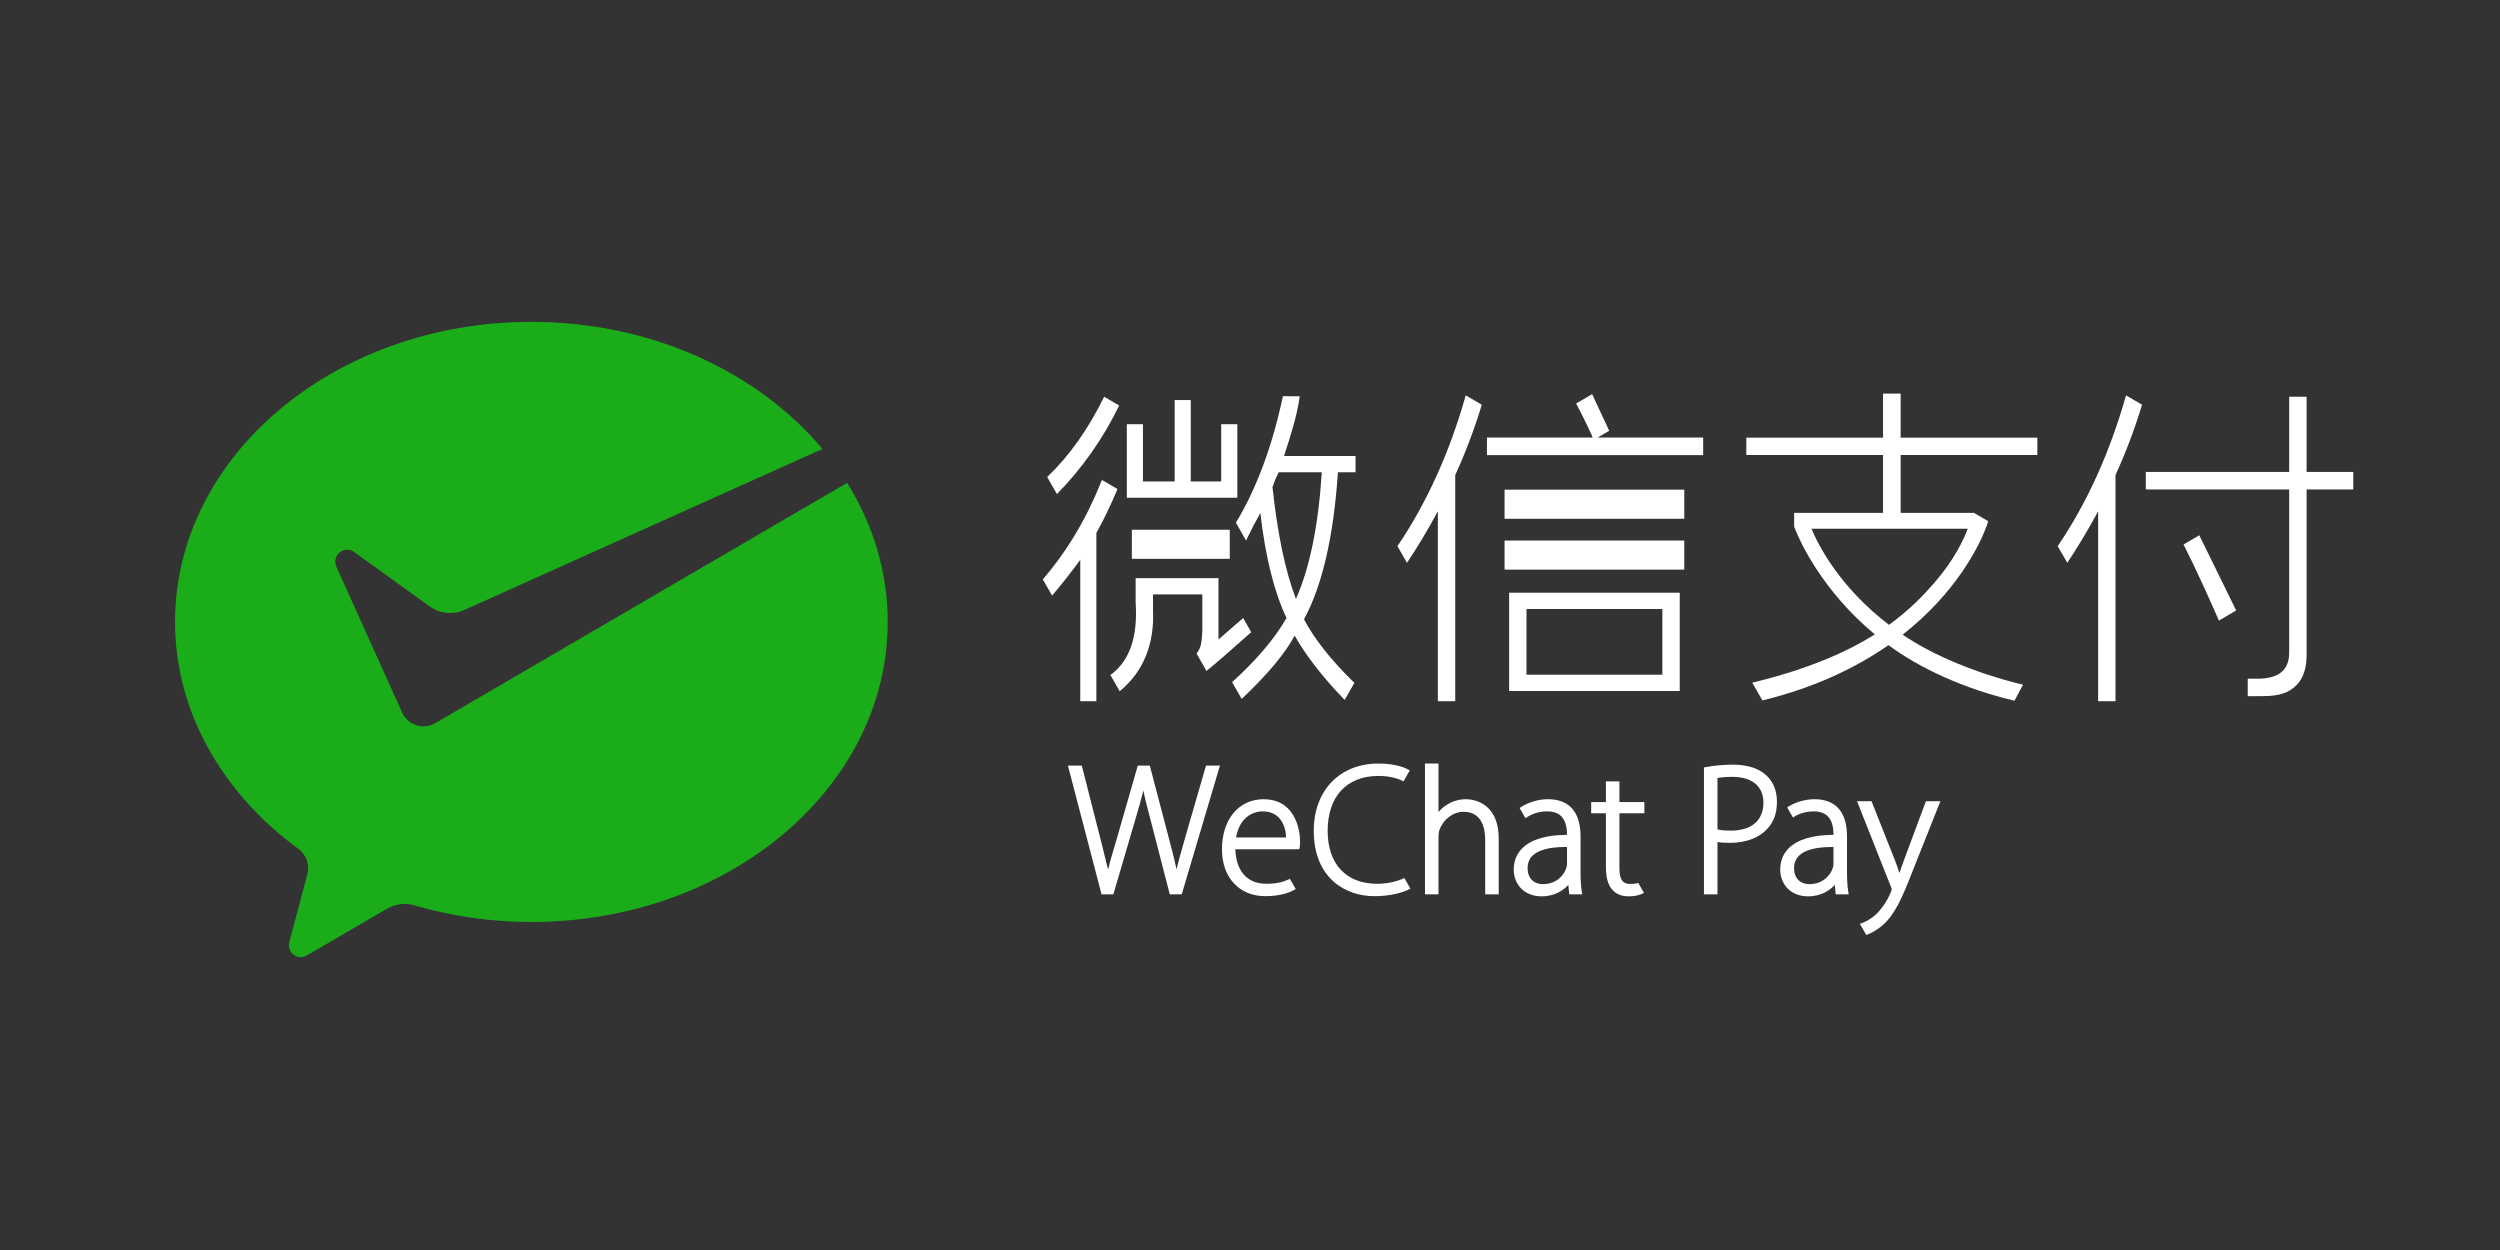 <?xml version="1.0" encoding="UTF-8"?>
<svg width="86px" height="43px" viewBox="0 0 86 43" version="1.1" xmlns="http://www.w3.org/2000/svg" xmlns:xlink="http://www.w3.org/1999/xlink">
    <rect x="0" y="0" width="86" height="43" fill="#333333" stroke="none"/>
    <title>wechat</title>
    <g id="Page-1" stroke="none" stroke-width="1" fill="none" fill-rule="evenodd">
        <g id="wechat">
            <g id="Group" transform="translate(6, 11)" fill-rule="nonzero">
                <path d="M8.938,13.897 C8.827,13.954 8.702,13.986 8.57,13.986 C8.263,13.986 7.997,13.816 7.857,13.564 L7.804,13.445 L5.572,8.497 C5.548,8.443 5.533,8.382 5.533,8.323 C5.533,8.095 5.716,7.91 5.942,7.91 C6.033,7.91 6.118,7.941 6.186,7.992 L8.819,9.887 C9.012,10.014 9.242,10.088 9.489,10.088 C9.636,10.088 9.777,10.061 9.908,10.012 L22.292,4.443 C20.072,1.799 16.416,0.072 12.279,0.072 C5.509,0.072 0.022,4.693 0.022,10.394 C0.022,13.504 1.673,16.303 4.257,18.196 C4.464,18.345 4.6,18.591 4.6,18.868 C4.6,18.96 4.581,19.044 4.557,19.131 C4.351,19.909 4.02,21.155 4.005,21.214 C3.979,21.311 3.939,21.413 3.939,21.515 C3.939,21.743 4.122,21.928 4.348,21.928 C4.436,21.928 4.509,21.895 4.584,21.851 L7.267,20.286 C7.469,20.168 7.683,20.095 7.918,20.095 C8.043,20.095 8.164,20.115 8.278,20.15 C9.53,20.514 10.881,20.716 12.279,20.716 C19.049,20.716 24.537,16.094 24.537,10.394 C24.537,8.667 24.031,7.041 23.141,5.61 L9.027,13.845 L8.938,13.897 Z" id="Path" fill="#1AAD19"></path>
                <path d="M34.775,17.793 L34.68,18.13 C34.602,18.411 34.532,18.66 34.472,18.905 C34.396,18.543 34.29,18.139 34.195,17.782 L33.564,15.378 L33.553,15.336 L33.14,15.336 L32.434,17.797 C32.308,18.214 32.196,18.59 32.118,18.918 C32.057,18.658 31.984,18.368 31.908,18.064 L31.224,15.378 L31.213,15.336 L30.736,15.336 L31.882,19.722 L31.893,19.764 L32.3,19.764 L33.037,17.252 C33.165,16.824 33.262,16.487 33.332,16.193 C33.395,16.503 33.482,16.844 33.591,17.249 L34.229,19.722 L34.24,19.764 L34.652,19.764 L35.944,15.41 L35.966,15.336 L35.487,15.336 L34.775,17.793 Z" id="Path" fill="#FFFFFF"></path>
                <path d="M37.469,16.493 C36.612,16.493 36.035,17.187 36.035,18.22 C36.035,19.182 36.632,19.828 37.52,19.828 C38.078,19.828 38.395,19.683 38.505,19.621 L38.573,19.583 L38.372,19.231 L38.324,19.253 C38.167,19.327 37.954,19.402 37.557,19.402 C36.907,19.402 36.522,18.97 36.495,18.215 L38.694,18.215 L38.708,18.15 C38.722,18.084 38.722,18.036 38.722,17.948 C38.722,17.83 38.706,17.416 38.494,17.056 C38.274,16.682 37.929,16.493 37.469,16.493 M36.52,17.808 C36.636,17.148 37.065,16.912 37.432,16.912 C37.665,16.912 37.852,16.983 37.988,17.123 C38.19,17.33 38.235,17.629 38.243,17.808 L36.52,17.808 Z" id="Shape" fill="#FFFFFF"></path>
                <path d="M42.262,19.225 L42.262,19.225 C42.025,19.336 41.692,19.402 41.372,19.402 C40.307,19.402 39.671,18.721 39.671,17.582 C39.671,16.398 40.326,15.692 41.423,15.692 C41.726,15.692 42.014,15.75 42.235,15.855 L42.282,15.877 L42.496,15.502 L42.432,15.466 C42.348,15.419 42.025,15.266 41.416,15.266 C40.087,15.266 39.194,16.194 39.194,17.575 C39.194,19.238 40.313,19.828 41.272,19.828 C41.813,19.828 42.234,19.712 42.448,19.604 L42.518,19.568 L42.309,19.203 L42.262,19.225 Z" id="Path" fill="#FFFFFF"></path>
                <path d="M44.428,16.493 C44.193,16.493 43.969,16.558 43.78,16.681 C43.671,16.744 43.57,16.831 43.484,16.935 L43.484,15.266 L43.019,15.266 L43.019,19.764 L43.484,19.764 L43.484,17.828 C43.484,17.712 43.489,17.638 43.517,17.552 C43.647,17.183 43.989,16.925 44.347,16.925 C44.994,16.925 45.09,17.526 45.09,17.885 L45.09,19.764 L45.556,19.764 L45.556,17.854 C45.555,16.558 44.616,16.493 44.428,16.493" id="Path" fill="#FFFFFF"></path>
                <path d="M49.708,15.881 L49.243,15.881 L49.243,16.592 L48.736,16.592 L48.736,16.976 L49.243,16.976 L49.243,18.809 C49.243,19.174 49.31,19.429 49.448,19.587 C49.573,19.748 49.773,19.834 50.026,19.834 C50.202,19.834 50.354,19.806 50.479,19.751 L50.554,19.718 L50.358,19.376 L50.318,19.385 C50.247,19.4 50.162,19.408 50.064,19.408 C49.815,19.408 49.708,19.246 49.708,18.866 L49.708,16.976 L50.566,16.976 L50.566,16.592 L49.708,16.592 L49.708,15.881 Z" id="Path" fill="#FFFFFF"></path>
                <path d="M53.606,15.304 C53.297,15.304 52.987,15.332 52.684,15.387 L52.616,15.4 L52.616,19.765 L53.081,19.765 L53.081,17.965 C53.206,17.989 53.345,17.994 53.512,17.994 C54.07,17.994 54.531,17.815 54.812,17.492 C55.024,17.257 55.127,16.96 55.127,16.582 C55.127,16.214 55.006,15.905 54.777,15.688 C54.522,15.437 54.117,15.304 53.606,15.304 M53.081,15.76 C53.172,15.745 53.343,15.724 53.593,15.724 C54.272,15.724 54.662,16.048 54.662,16.614 C54.662,17.224 54.252,17.574 53.537,17.574 C53.398,17.574 53.223,17.569 53.081,17.532 L53.081,15.76 L53.081,15.76 Z" id="Shape" fill="#FFFFFF"></path>
                <path d="M60.251,16.562 L59.499,18.582 C59.439,18.741 59.385,18.899 59.34,19.033 C59.293,18.886 59.24,18.735 59.189,18.6 L58.401,16.615 L58.38,16.562 L57.883,16.562 L59.042,19.491 C59.074,19.57 59.074,19.592 59.074,19.593 C59.074,19.613 59.058,19.655 59.043,19.693 C58.893,20.052 58.698,20.292 58.561,20.431 C58.372,20.614 58.169,20.708 58.064,20.748 L57.979,20.779 L58.2,21.163 L58.244,21.146 C58.324,21.116 58.533,21.024 58.766,20.825 C59.166,20.473 59.419,19.937 59.803,18.941 L60.718,16.641 L60.75,16.562 L60.251,16.562 Z" id="Path" fill="#FFFFFF"></path>
                <path d="M48.371,18.96 L48.371,17.772 C48.371,16.935 47.983,16.493 47.249,16.493 C46.926,16.493 46.578,16.595 46.322,16.765 L46.274,16.794 L46.476,17.148 L46.527,17.113 C46.715,16.984 46.961,16.912 47.218,16.912 L47.229,16.912 C47.436,16.912 47.597,16.968 47.707,17.079 C47.84,17.213 47.905,17.422 47.905,17.719 C47.187,17.722 46.668,17.877 46.363,18.183 C46.17,18.376 46.072,18.623 46.072,18.916 C46.072,19.358 46.374,19.834 47.037,19.834 C47.499,19.834 47.795,19.608 47.95,19.443 L47.982,19.765 L48.429,19.765 L48.413,19.668 C48.376,19.434 48.371,19.19 48.371,18.96 M46.718,18.436 C46.921,18.238 47.301,18.137 47.848,18.137 L47.905,18.138 L47.906,18.707 C47.906,18.747 47.901,18.806 47.879,18.864 C47.789,19.13 47.529,19.415 47.068,19.415 C46.829,19.415 46.55,19.27 46.55,18.866 C46.55,18.691 46.606,18.546 46.718,18.436" id="Shape" fill="#FFFFFF"></path>
                <path d="M57.537,18.96 L57.537,17.772 C57.537,16.935 57.15,16.493 56.416,16.493 C56.111,16.493 55.777,16.587 55.525,16.743 L55.478,16.773 L55.678,17.122 L55.728,17.091 C55.911,16.976 56.145,16.912 56.385,16.912 L56.396,16.912 C56.602,16.912 56.763,16.968 56.874,17.079 C57.007,17.213 57.072,17.422 57.072,17.719 C56.354,17.722 55.835,17.877 55.53,18.182 C55.337,18.376 55.239,18.623 55.239,18.916 C55.239,19.358 55.541,19.834 56.203,19.834 C56.666,19.834 56.962,19.608 57.117,19.443 L57.149,19.765 L57.596,19.765 L57.58,19.668 C57.542,19.433 57.537,19.189 57.537,18.96 M57.072,18.707 C57.072,18.748 57.067,18.807 57.045,18.864 C56.955,19.13 56.695,19.415 56.235,19.415 C55.996,19.415 55.716,19.271 55.716,18.866 C55.716,18.691 55.773,18.546 55.885,18.436 C56.087,18.238 56.468,18.137 57.015,18.137 L57.072,18.138 L57.072,18.707 Z" id="Shape" fill="#FFFFFF"></path>
                <rect id="Rectangle" fill="#FFFFFF" x="45.757" y="5.845" width="6.182" height="1"></rect>
                <rect id="Rectangle" fill="#FFFFFF" x="45.757" y="7.595" width="6.182" height="1"></rect>
                <path d="M45.914,12.771 L51.783,12.771 L51.783,9.389 L45.914,9.389 L45.914,12.771 Z M46.511,9.949 L51.185,9.949 L51.185,12.21 L46.511,12.21 L46.511,9.949 Z" id="Shape" fill="#FFFFFF"></path>
                <path d="M44.06,13.122 L44.06,5.342 C44.411,4.579 44.721,3.756 44.974,2.923 L44.421,2.6 C43.876,4.544 43.075,6.31 42.072,7.788 L42.401,8.361 C42.749,7.841 43.117,7.229 43.462,6.589 L43.462,13.122 L44.06,13.122 Z" id="Path" fill="#FFFFFF"></path>
                <path d="M66.773,13.122 L66.773,5.342 C67.124,4.579 67.434,3.756 67.687,2.923 L67.135,2.6 C66.589,4.544 65.789,6.31 64.785,7.788 L65.115,8.361 C65.463,7.841 65.83,7.229 66.176,6.589 L66.176,13.122 L66.773,13.122 Z" id="Path" fill="#FFFFFF"></path>
                <path d="M52.589,4.052 L48.957,4.052 L49.341,3.828 L49.355,3.82 L49.349,3.805 C49.305,3.701 49.189,3.456 49.066,3.196 C48.952,2.954 48.835,2.705 48.778,2.576 L48.771,2.558 L48.219,2.88 L48.228,2.895 C48.425,3.27 48.594,3.613 48.746,3.946 C48.767,3.991 48.781,4.027 48.785,4.052 L45.151,4.052 L45.151,4.656 L52.589,4.656 L52.589,4.052 L52.589,4.052 Z" id="Path" fill="#FFFFFF"></path>
                <polygon id="Path" fill="#FFFFFF" points="36.564 3.593 36.009 3.593 36.009 5.562 34.962 5.562 34.962 2.762 34.408 2.762 34.408 5.562 33.317 5.562 33.317 3.593 32.763 3.593 32.763 6.122 36.564 6.122"></polygon>
                <rect id="Rectangle" fill="#FFFFFF" x="32.936" y="7.224" width="3.368" height="1"></rect>
                <path d="M33.663,9.954 L33.663,9.447 L35.36,9.447 L35.36,10.697 C35.339,11.133 35.318,11.266 35.169,11.475 L35.162,11.484 L35.503,12.08 L35.519,12.067 C35.818,11.826 36.327,11.384 37.033,10.756 L37.043,10.747 L36.776,10.279 L36.765,10.26 L35.915,10.998 L35.915,8.887 L33.066,8.887 L33.066,9.737 C33.146,10.901 32.859,11.734 32.211,12.211 L32.198,12.22 L32.507,12.761 L32.517,12.779 L32.533,12.766 C33.34,12.095 33.721,11.148 33.663,9.954" id="Path" fill="#FFFFFF"></path>
                <path d="M30.024,5.409 L30.358,5.995 C31.219,5.124 31.953,4.079 32.499,2.949 L31.982,2.647 C31.447,3.748 30.776,4.695 30.024,5.409" id="Path" fill="#FFFFFF"></path>
                <path d="M29.872,8.929 L30.179,9.466 L30.192,9.488 L30.208,9.469 C30.535,9.083 30.856,8.676 31.161,8.258 L31.161,13.122 L31.715,13.122 L31.715,7.334 C31.966,6.883 32.209,6.38 32.436,5.837 L32.442,5.823 L31.906,5.51 L31.898,5.53 C31.385,6.825 30.706,7.965 29.881,8.919 L29.872,8.929 Z" id="Path" fill="#FFFFFF"></path>
                <path d="M38.58,9.602 C38.215,8.65 37.944,7.356 37.774,5.755 C37.829,5.588 37.9,5.416 37.984,5.247 L39.469,5.247 C39.355,7.073 39.055,8.538 38.58,9.602 M40.631,5.247 L40.631,4.686 L38.17,4.686 L38.17,4.686 C38.383,4.036 38.628,3.279 38.71,2.631 L38.132,2.63 C37.772,4.335 37.222,5.814 36.515,6.981 L36.865,7.594 L37.122,7.075 C37.219,6.904 37.297,6.76 37.356,6.645 C37.529,8.155 37.832,9.37 38.256,10.258 C37.849,10.97 37.222,11.709 36.394,12.455 L36.383,12.465 L36.703,13.024 L36.714,13.043 L36.73,13.028 C37.607,12.197 38.215,11.47 38.536,10.865 C38.902,11.524 39.521,12.322 40.241,13.06 L40.257,13.076 L40.585,12.502 L40.592,12.49 L40.582,12.48 C39.81,11.736 39.199,10.963 38.858,10.304 C39.487,9.143 39.879,7.442 40.024,5.246 L40.631,5.246 L40.631,5.247 Z" id="Shape" fill="#FFFFFF"></path>
                <path d="M71.668,12.347 C71.546,12.347 71.432,12.346 71.322,12.345 L71.322,12.949 C71.559,12.949 71.732,12.947 71.844,12.947 C72.43,12.947 72.751,12.82 73.002,12.567 C73.245,12.321 73.361,11.944 73.347,11.45 L73.347,5.838 L74.953,5.838 L74.953,5.235 L73.347,5.235 L73.347,2.647 L72.748,2.647 L72.748,5.235 L67.816,5.235 L67.816,5.838 L72.748,5.838 L72.748,11.451 C72.748,12.061 72.373,12.347 71.668,12.347" id="Path" fill="#FFFFFF"></path>
                <path d="M70.331,10.349 L70.924,9.999 C70.607,9.345 70.181,8.477 69.655,7.412 L69.114,7.731 C69.478,8.45 69.885,9.327 70.331,10.349" id="Path" fill="#FFFFFF"></path>
                <path d="M60.541,9.049 C60.157,9.491 59.675,9.992 58.981,10.494 C57.29,9.2 56.563,7.783 56.315,7.188 L61.689,7.188 C61.555,7.551 61.235,8.249 60.541,9.049 M64.085,4.652 L64.085,4.055 L59.382,4.055 L59.382,2.54 L58.776,2.54 L58.776,4.055 L54.073,4.055 L54.073,4.652 L58.776,4.652 L58.776,6.642 L55.718,6.642 L55.719,7.058 L55.719,7.116 C55.726,7.136 55.735,7.16 55.746,7.188 C55.93,7.655 56.69,9.32 58.494,10.824 C57.523,11.433 56.191,12.022 54.278,12.484 L54.628,13.095 C56.455,12.647 57.871,11.954 58.963,11.193 C60.026,11.98 61.539,12.688 63.298,13.104 L63.592,12.555 C61.909,12.143 60.461,11.519 59.45,10.833 C61.292,9.39 62.065,7.803 62.305,7.188 C62.362,7.043 62.389,6.951 62.394,6.929 L61.903,6.642 L59.382,6.642 L59.382,4.652 L64.085,4.652 L64.085,4.652 Z" id="Shape" fill="#FFFFFF"></path>
            </g>
            <rect id="Rectangle" x="0" y="0" width="86" height="43"></rect>
        </g>
    </g>
</svg>